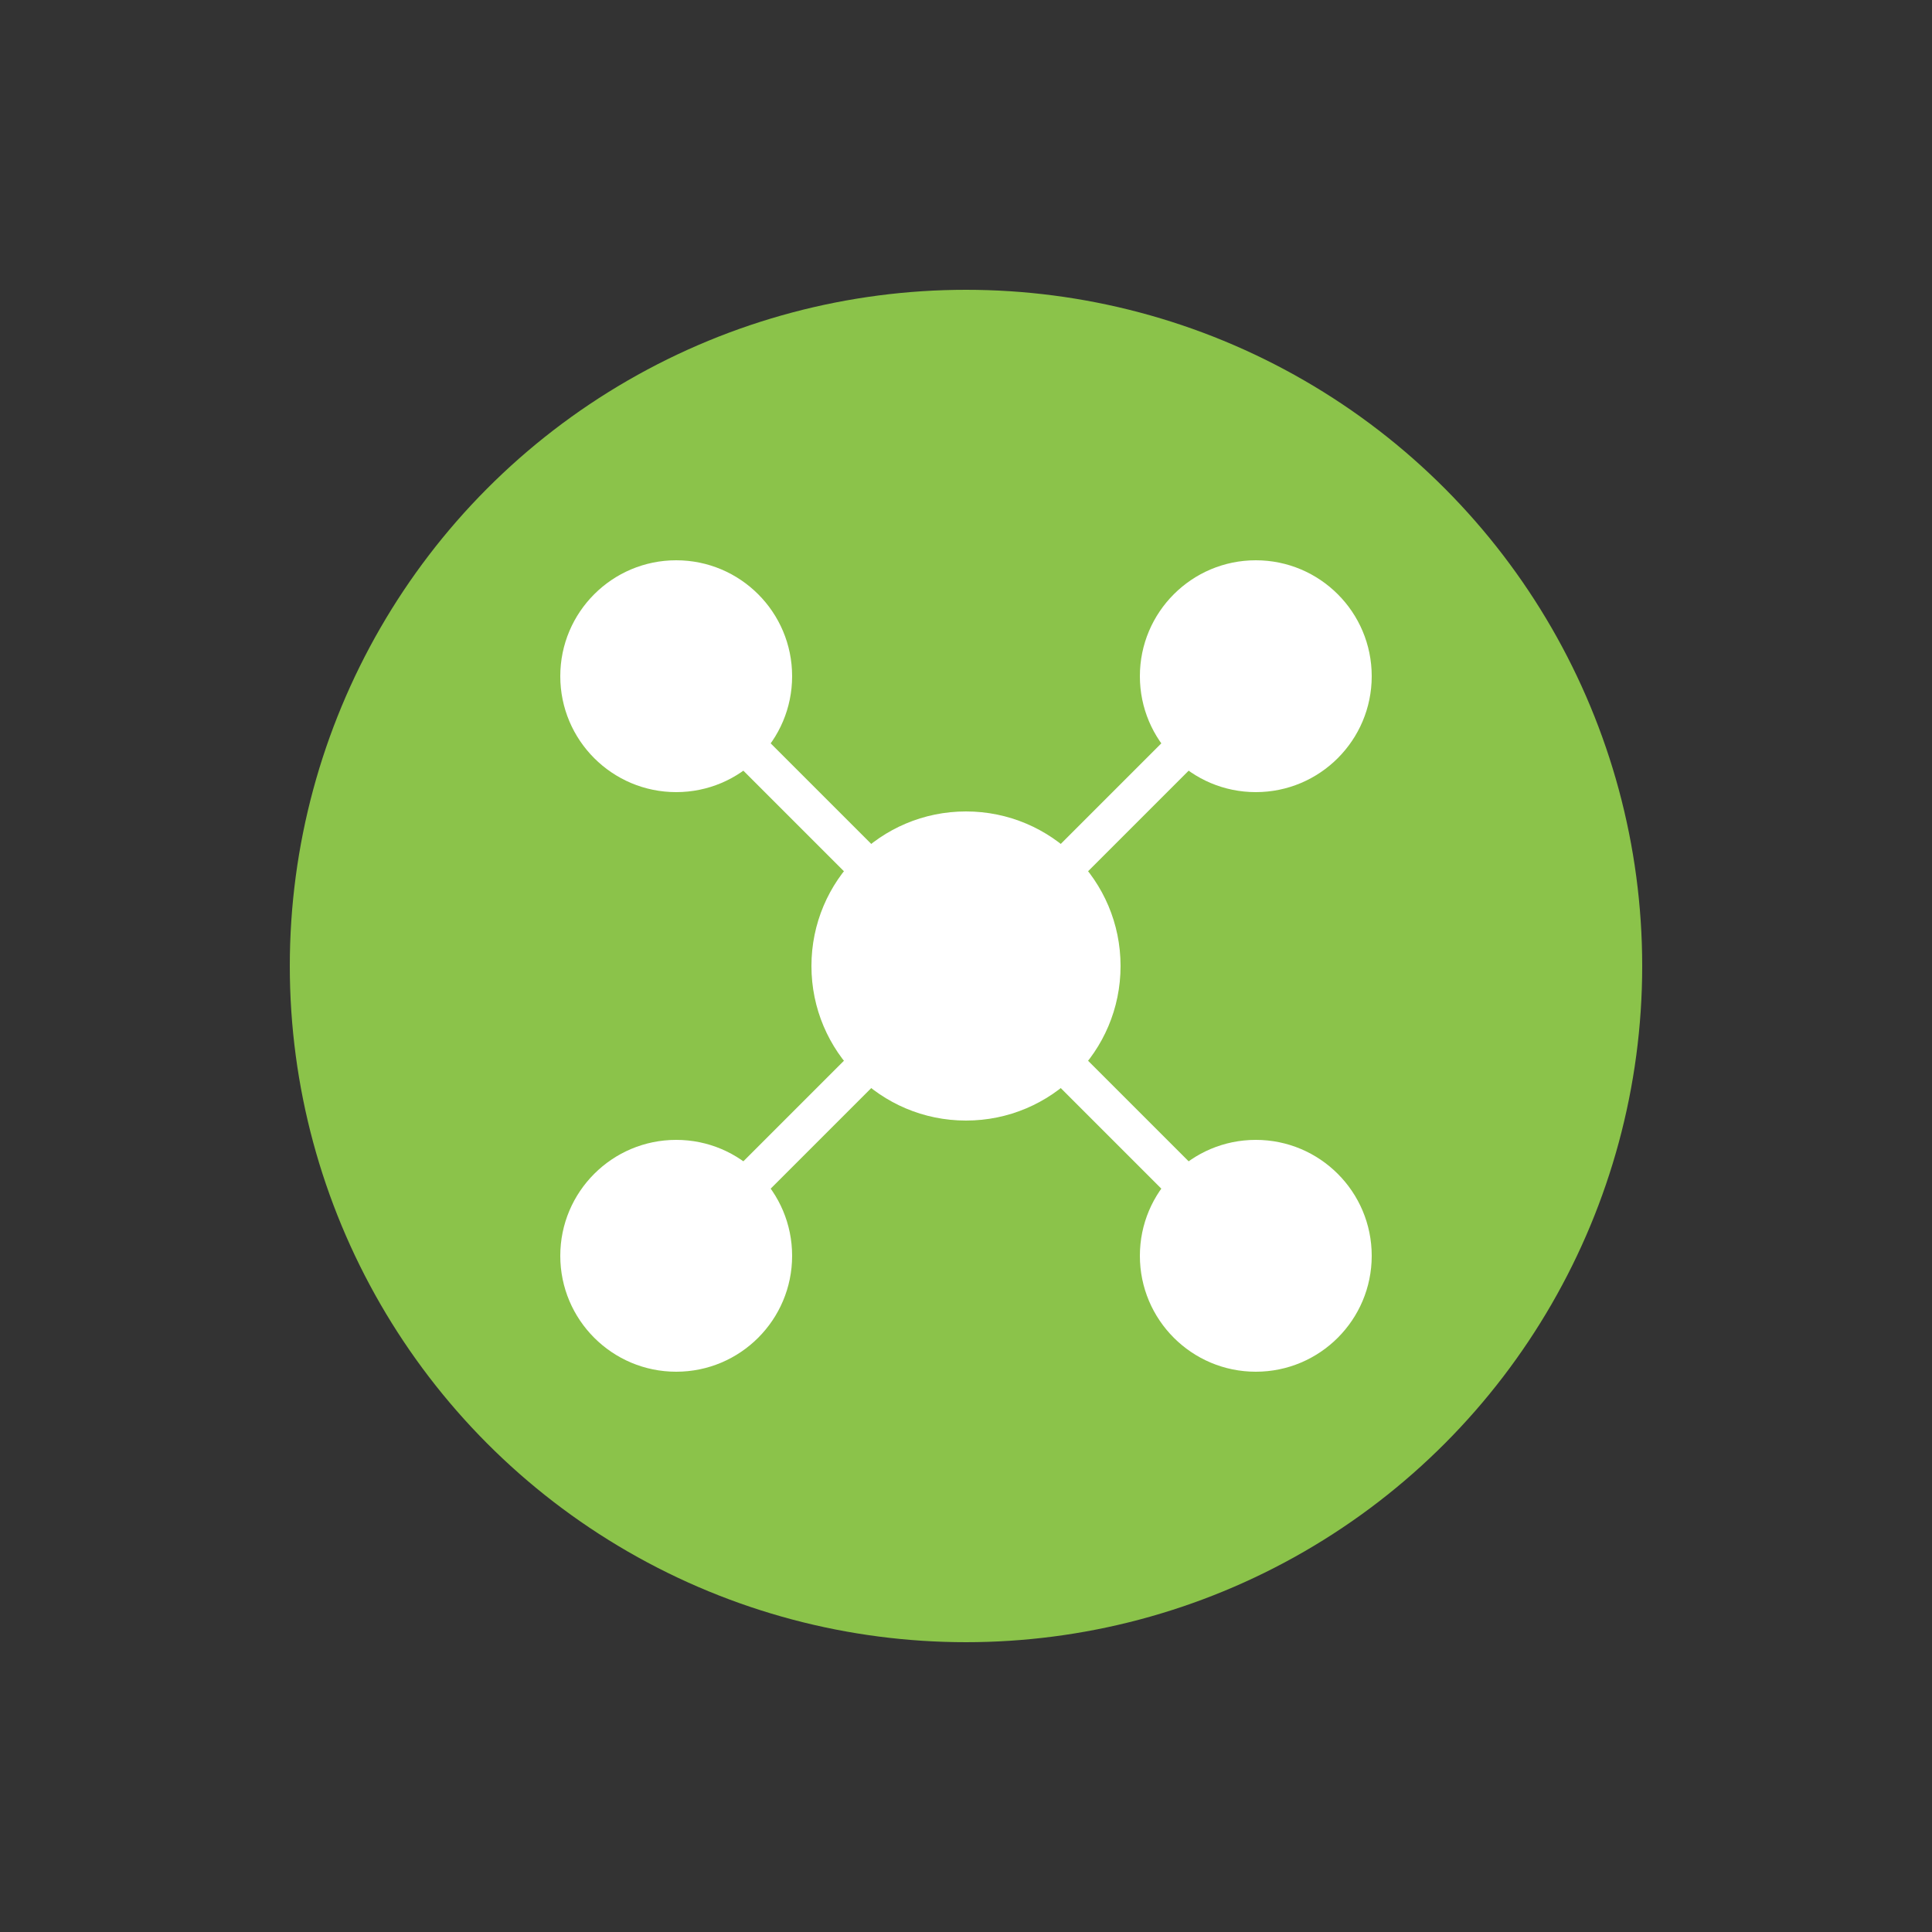 <svg xmlns="http://www.w3.org/2000/svg" viewBox="0 0 100 100">
    <rect x="0" y="0" width="100" height="100" fill="#333333" stroke="none"/>
    <style>
        .base {
        fill: #8BC34A;
        }

        .accent {
        fill: white;
        }

        @keyframes popIn {
        0% {
        transform: scale(0);
        opacity: 0;
        }
        60% {
        transform: scale(1.2);
        }
        100% {
        transform: scale(1);
        opacity: 1;
        }
        }

        @keyframes pulse {
        0% {
        opacity: 0.7;
        }
        50% {
        opacity: 1;
        }
        100% {
        opacity: 0.7;
        }
        }

        @keyframes connect {
        0% {
        stroke-dashoffset: 20;
        }
        100% {
        stroke-dashoffset: 0;
        }
        }

        .circle-base {
        animation: popIn 0.5s ease-out;
        }

        .nodes {
        animation: pulse 2s ease-in-out infinite;
        }

        .connections {
        stroke-dasharray: 20;
        animation: connect 2s linear infinite;
        }
    </style>

    <!-- Círculo base -->
    <circle class="base circle-base" cx="50" cy="50" r="35"/>

    <!-- Nodos de la red -->
    <g class="nodes">
        <!-- Nodo central más grande -->
        <circle class="accent" cx="50" cy="50" r="8"/>

        <!-- Nodos satélite -->
        <circle class="accent" cx="35" cy="35" r="6"/>
        <circle class="accent" cx="65" cy="35" r="6"/>
        <circle class="accent" cx="65" cy="65" r="6"/>
        <circle class="accent" cx="35" cy="65" r="6"/>
    </g>

    <!-- Líneas de conexión -->
    <g class="connections">
        <line x1="35" y1="35" x2="50" y2="50" stroke="white" stroke-width="2"/>
        <line x1="65" y1="35" x2="50" y2="50" stroke="white" stroke-width="2"/>
        <line x1="65" y1="65" x2="50" y2="50" stroke="white" stroke-width="2"/>
        <line x1="35" y1="65" x2="50" y2="50" stroke="white" stroke-width="2"/>
    </g>
</svg>
